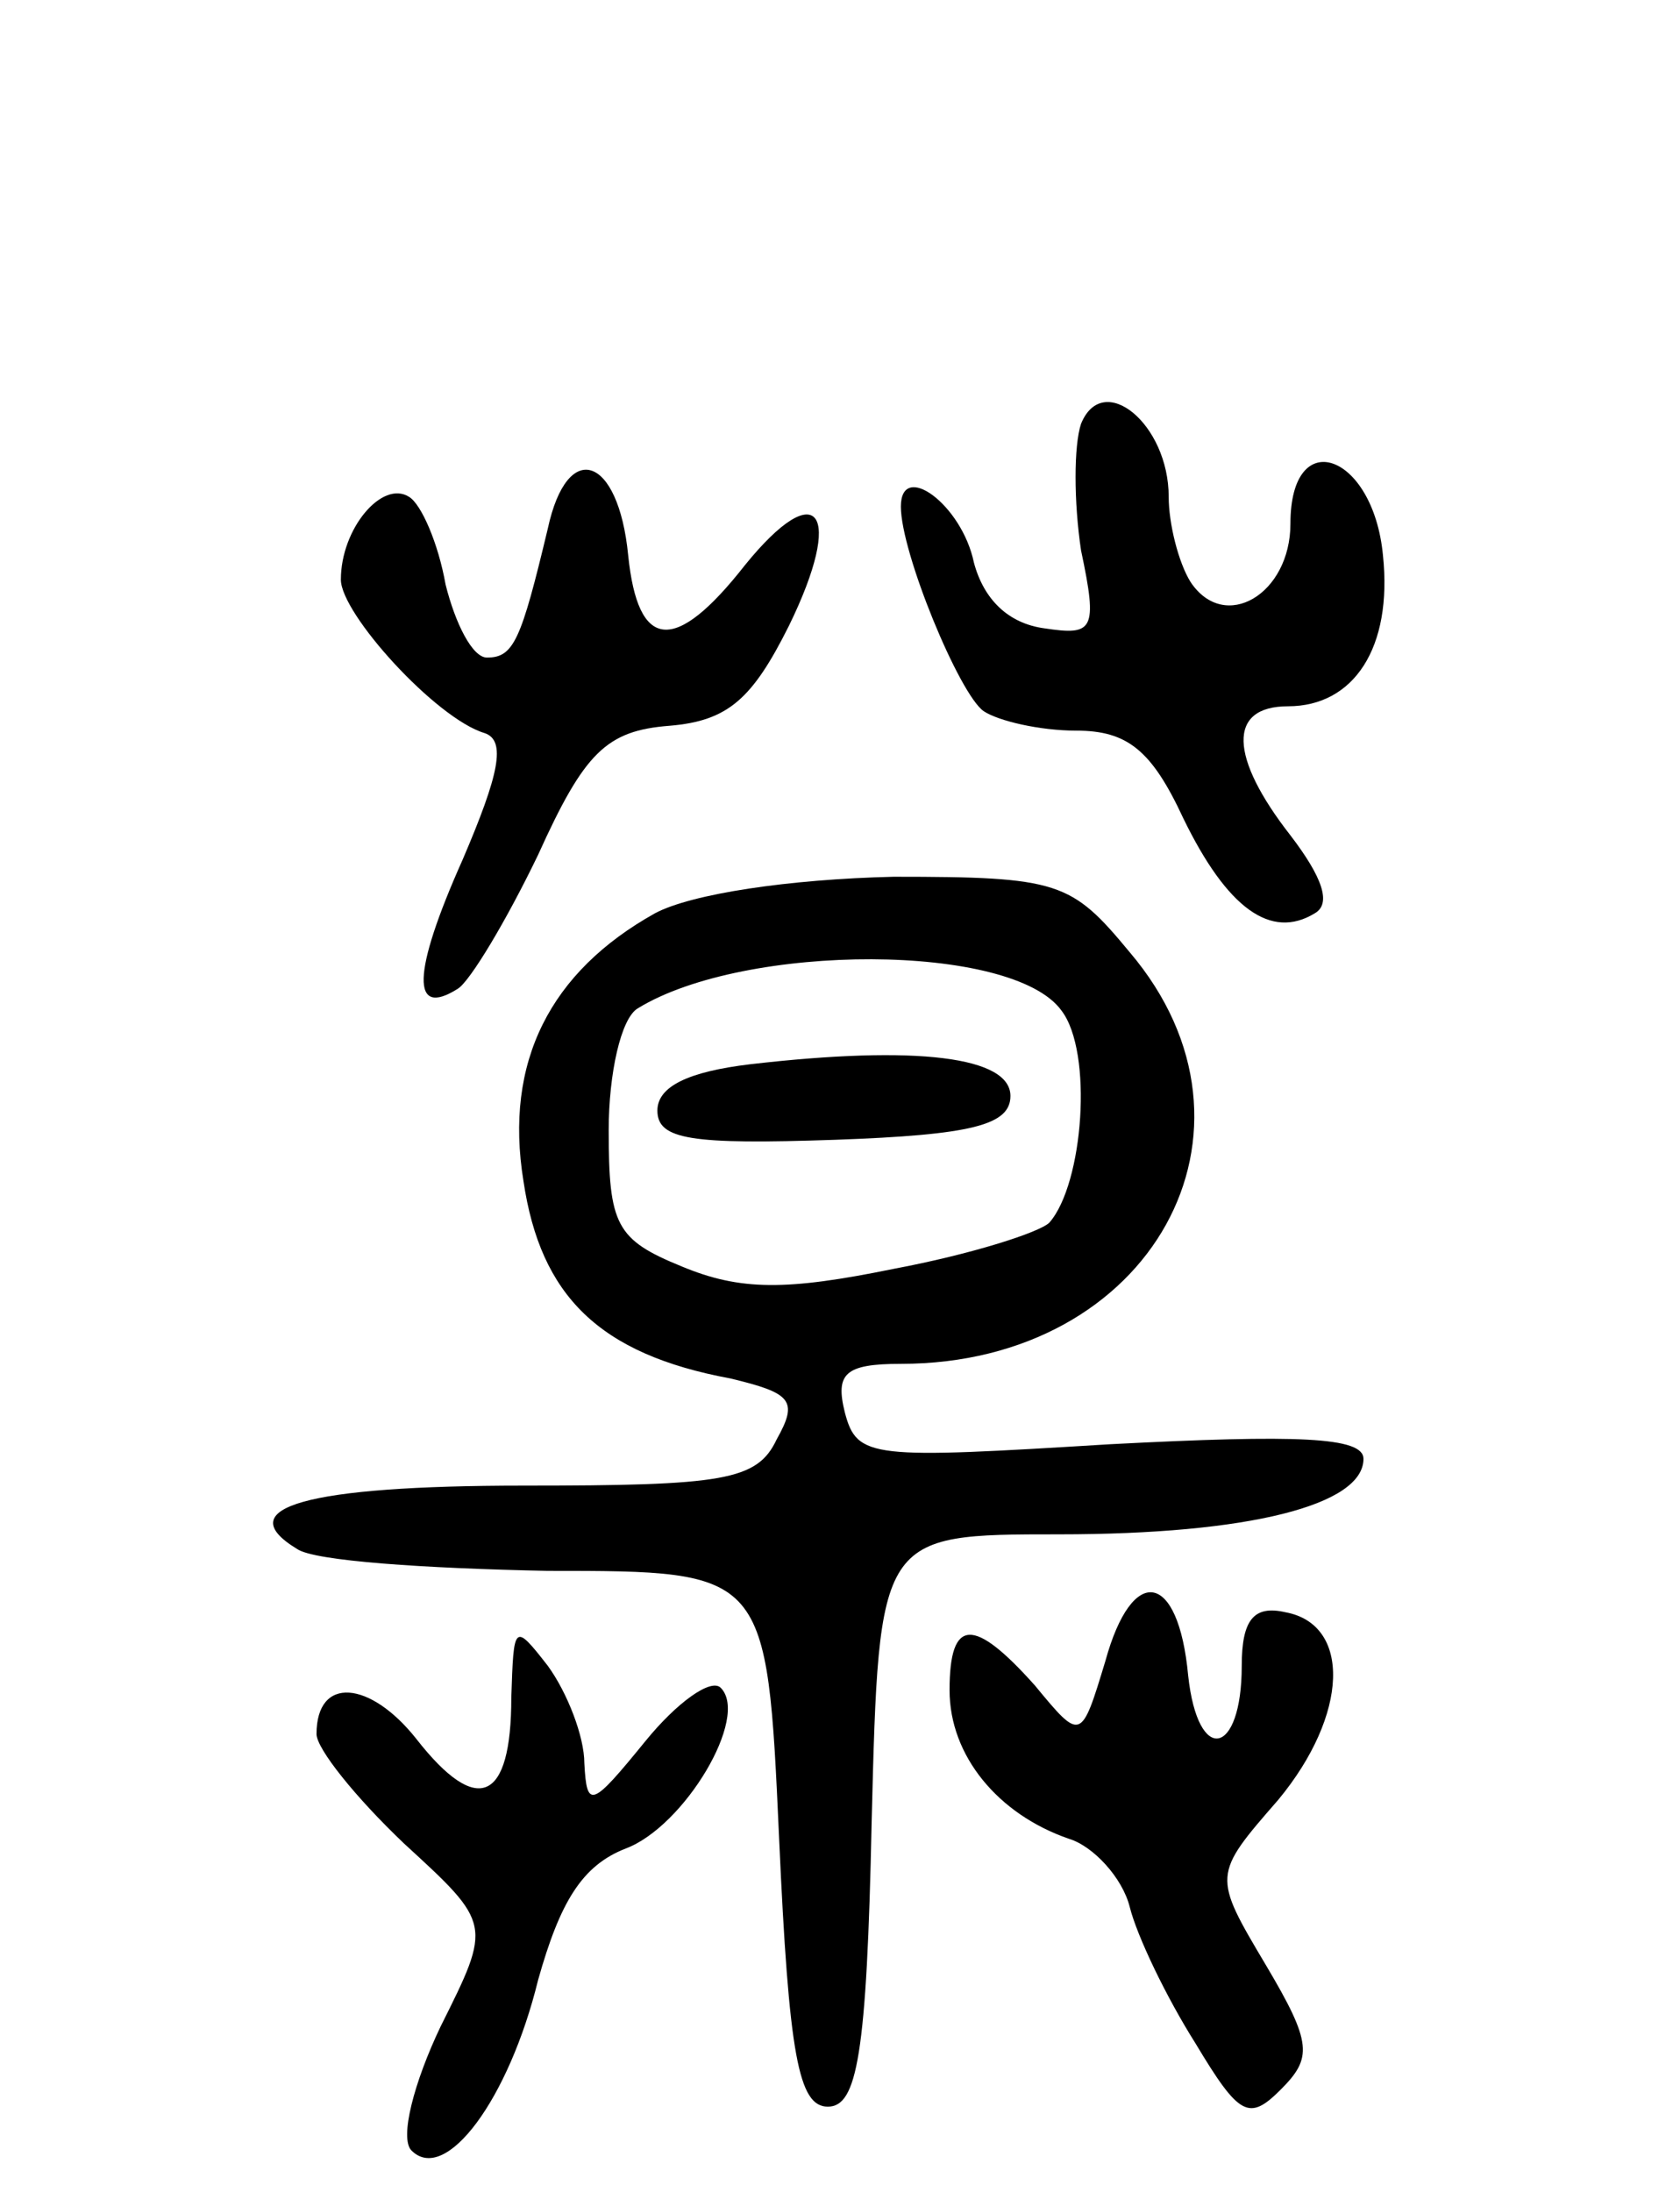 <svg version="1.0" xmlns="http://www.w3.org/2000/svg"
 width="69pt" height="90pt" viewBox="0 0 69 90"
 preserveAspectRatio="xMidYMid meet">
<g transform="translate(0,90) scale(0.1,-0.1)"
fill="#000000" stroke="none">
<path d="M444 726 c-3 -9 -3 -32 0 -52 7 -33 5 -35 -15 -32 -15 2 -25 12 -29
27 -5 24 -30 42 -30 23 0 -19 24 -77 34 -84 6 -4 23 -8 38 -8 21 0 31 -8 44
-36 18 -37 36 -50 54 -39 7 4 3 15 -10 32 -25 32 -26 53 -1 53 27 0 43 24 39
62 -4 42 -38 54 -38 13 0 -29 -27 -45 -41 -24 -5 8 -9 24 -9 35 0 30 -27 52
-36 30z"/>
<path d="M225 683 c-11 -46 -14 -53 -25 -53 -6 0 -13 14 -17 30 -3 17 -10 33
-15 36 -11 7 -28 -13 -28 -34 0 -14 39 -57 59 -63 9 -3 6 -17 -9 -52 -21 -47
-21 -65 -2 -53 5 3 20 28 33 55 19 42 28 51 54 53 24 2 34 11 49 41 23 47 12
62 -18 25 -29 -37 -44 -35 -48 4 -4 41 -25 48 -33 11z"/>
<path d="M269 525 c-43 -24 -62 -61 -54 -110 7 -47 31 -71 85 -81 25 -6 28 -9
19 -25 -8 -17 -22 -19 -104 -19 -89 0 -121 -9 -93 -26 7 -5 53 -8 103 -9 90 0
90 0 95 -110 4 -89 8 -110 20 -110 12 0 16 21 18 117 3 118 3 118 77 118 78 0
125 12 125 31 0 9 -27 10 -104 6 -98 -6 -104 -6 -109 13 -4 16 0 20 23 20 103
0 156 96 94 169 -24 29 -29 31 -97 31 -43 -1 -83 -7 -98 -15z m167 -40 c13
-17 9 -71 -5 -87 -4 -4 -32 -13 -64 -19 -44 -9 -63 -9 -87 1 -27 11 -30 17
-30 56 0 23 5 46 12 50 44 27 154 27 174 -1z"/>
<path d="M308 463 c-25 -3 -38 -9 -38 -19 0 -12 14 -14 73 -12 56 2 72 6 72
18 0 16 -38 21 -107 13z"/>
<path d="M454 218 c-10 -33 -10 -33 -29 -10 -25 28 -35 28 -35 -2 0 -27 20
-51 49 -61 10 -3 22 -16 25 -28 3 -12 15 -37 27 -56 18 -30 22 -32 35 -19 13
13 13 19 -6 51 -22 37 -22 37 5 68 29 35 30 72 3 77 -13 3 -18 -3 -18 -22 0
-37 -18 -41 -22 -4 -4 43 -23 46 -34 6z"/>
<path d="M210 203 c0 -43 -14 -49 -39 -17 -19 24 -41 26 -41 2 0 -6 16 -26 36
-45 36 -33 36 -33 15 -75 -11 -23 -17 -46 -12 -51 14 -14 40 21 52 70 9 32 18
47 36 54 24 9 51 54 39 66 -4 4 -18 -6 -31 -22 -22 -27 -24 -28 -25 -9 0 11
-7 29 -15 40 -14 18 -14 17 -15 -13z"/>
</g>
</svg>
